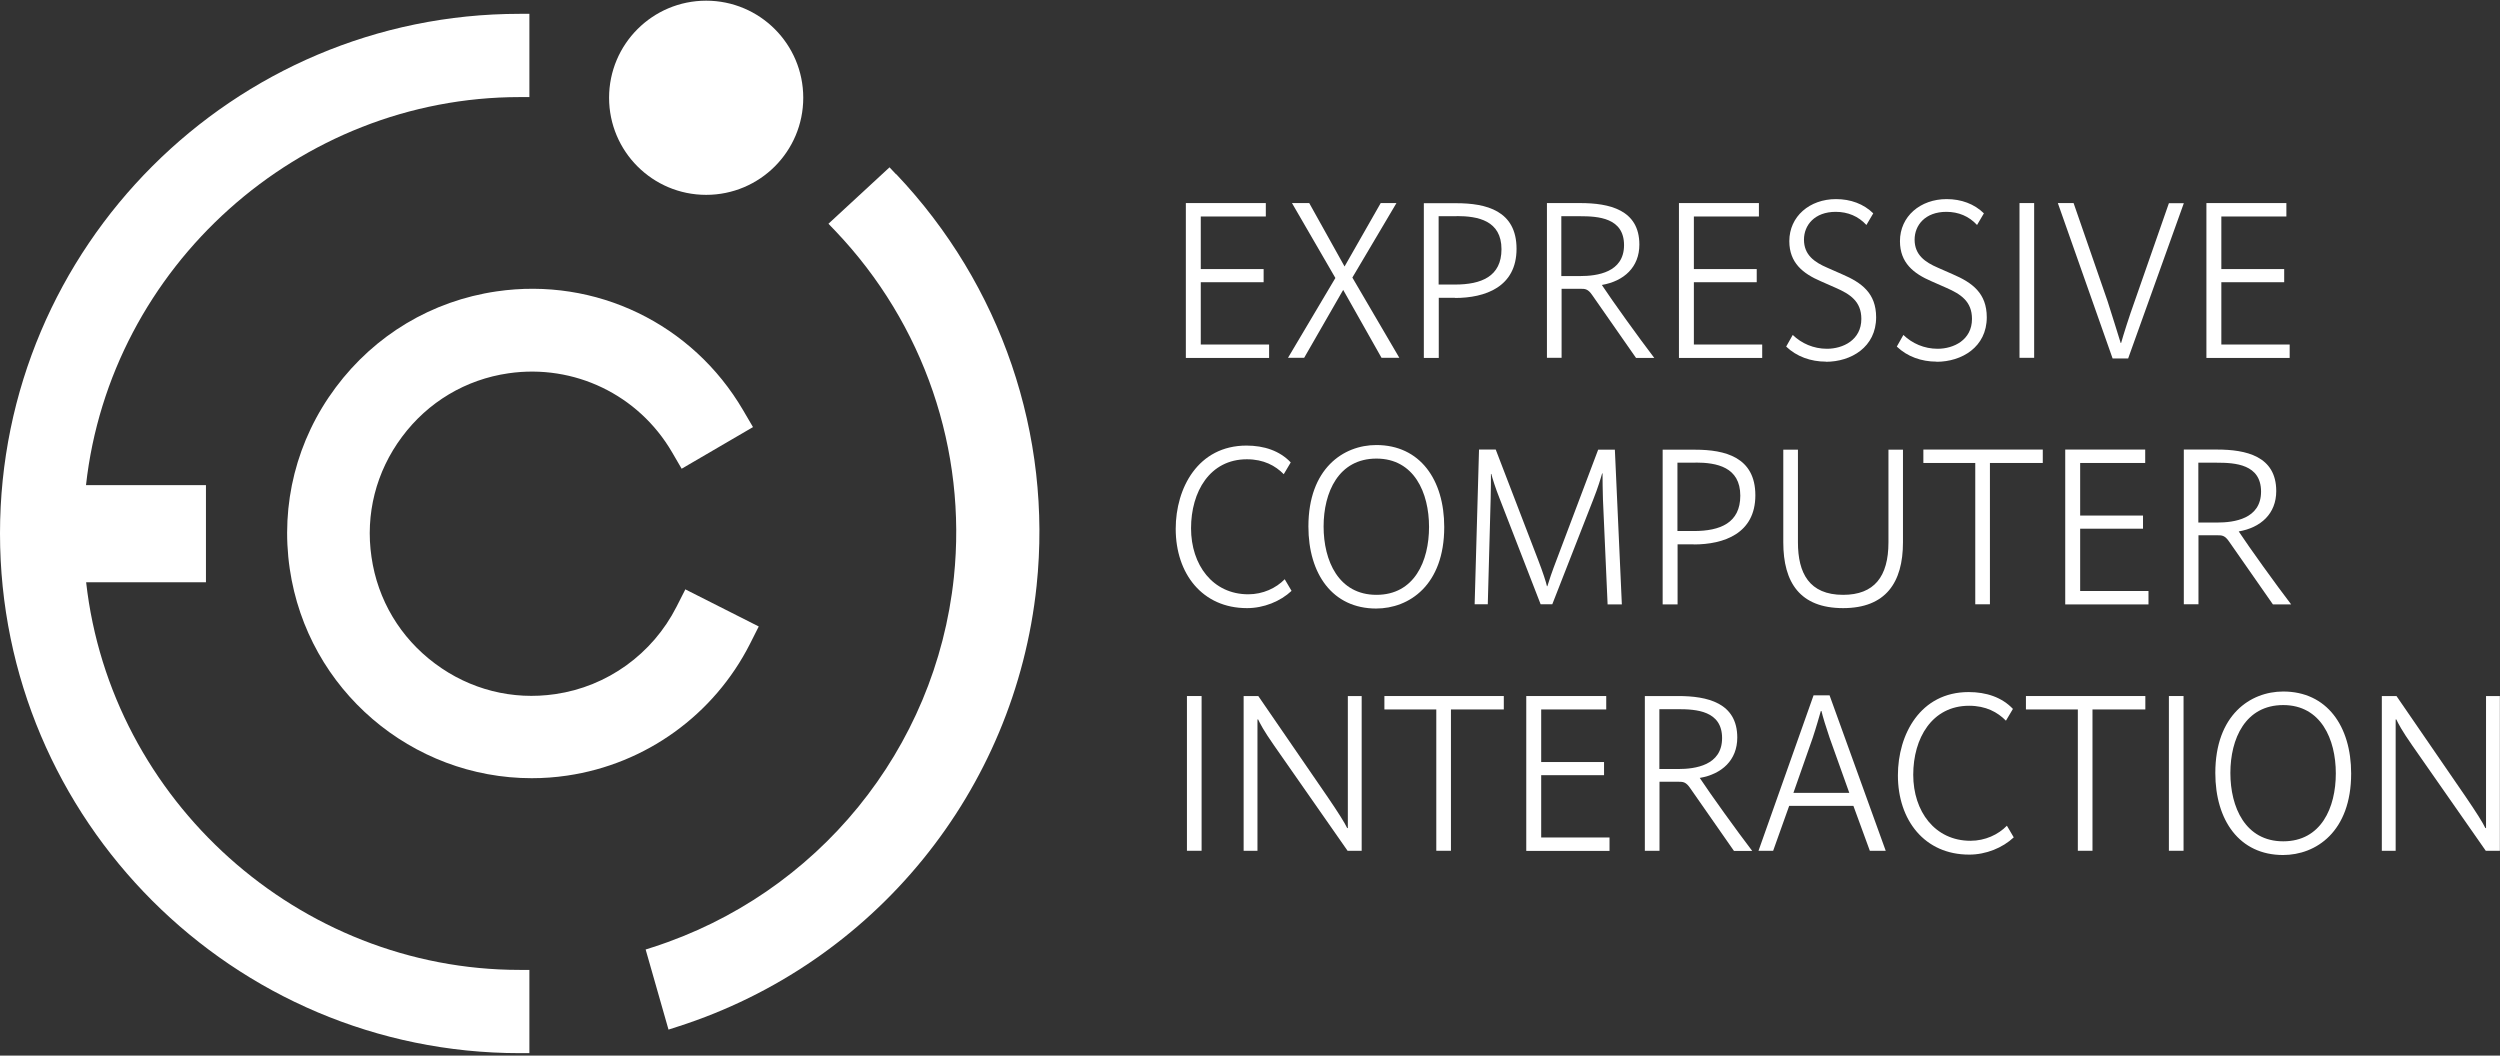 <?xml version="1.0" encoding="UTF-8"?>
<svg id="Layer_1" xmlns="http://www.w3.org/2000/svg" viewBox="0 0 182.57 77.09">
  <rect x="0" y="0" width="182.57" height="77.09" fill="#333333" stroke="none"/>
  <defs>
    <style>
      .cls-1 {
        fill: #fff;
      }
    </style>
  </defs>
  <g>
    <path class="cls-1" d="M50.04,43.06l-.64,1.26c-1.75,3.44-5.05,5.82-8.85,6.37-3.12.46-6.24-.33-8.78-2.23-2.54-1.89-4.19-4.65-4.64-7.78-.46-3.12.33-6.24,2.23-8.78,1.89-2.54,4.65-4.19,7.78-4.64,4.79-.69,9.48,1.56,11.93,5.75l.71,1.22,5.21-3.04-.72-1.23c-3.7-6.33-10.77-9.74-18.01-8.68-4.72.69-8.88,3.18-11.74,7.01s-4.05,8.54-3.36,13.25c1.3,8.88,8.95,15.29,17.67,15.29.86,0,1.72-.06,2.59-.19,5.73-.84,10.72-4.43,13.35-9.62l.64-1.27-5.38-2.72Z"/>
    <circle class="cls-1" cx="51.57" cy="7.14" r="7.09"/>
    <path class="cls-1" d="M65.44,12.73l-.48-.51-4.46,4.12.5.52c6.48,6.8,9.63,16.02,8.66,25.3-1.32,12.55-9.96,23.15-22.01,27.02l-.5.16,1.67,5.85.68-.22c14.35-4.6,24.63-17.23,26.2-32.18,1.16-11.02-2.58-21.99-10.26-30.08Z"/>
    <path class="cls-1" d="M37.95,7.09h.71V1.01h-.71C17.02,1.01,0,18.03,0,38.96s17.02,37.95,37.95,37.95h.71v-6.08h-.71c-16.12,0-29.87-12.37-31.66-28.31h8.75v-7.09H6.28c1.77-15.96,15.53-28.34,31.67-28.34Z"/>
  </g>
  <g>
    <path class="cls-1" d="M86.6,26.13v-11.3h5.84v.98h-4.75v3.84h4.59v.96h-4.59v4.55h4.99v.98h-6.08Z"/>
    <path class="cls-1" d="M100.89,26.13l-2.8-4.96-2.85,4.96h-1.18l3.46-5.83-3.17-5.47h1.26l2.58,4.63,2.64-4.63h1.15l-3.22,5.44,3.43,5.86h-1.3Z"/>
    <path class="cls-1" d="M106.25,21.75h-1.18v4.39h-1.09v-11.3h2.37c2.18,0,4.4.54,4.4,3.33s-2.29,3.59-4.5,3.59ZM106.39,15.79h-1.33v4.99h1.2c1.92,0,3.39-.59,3.39-2.58,0-2.1-1.73-2.42-3.27-2.42Z"/>
    <path class="cls-1" d="M119.47,26.13l-3.18-4.56c-.32-.48-.54-.48-.86-.48h-1.39v5.04h-1.07v-11.3h2.43c2.11,0,4.32.48,4.32,3.03,0,1.65-1.12,2.67-2.74,2.95.75,1.14,2.75,3.92,3.83,5.33h-1.33ZM115.38,15.79h-1.36v4.37h1.38c1.23,0,3.2-.26,3.2-2.26s-1.9-2.11-3.22-2.11Z"/>
    <path class="cls-1" d="M122.61,26.13v-11.3h5.84v.98h-4.75v3.84h4.59v.96h-4.59v4.55h4.99v.98h-6.08Z"/>
    <path class="cls-1" d="M133.34,26.41c-1.1,0-2.14-.37-2.9-1.1l.48-.85c.64.62,1.52,1.01,2.5,1.01,1.17,0,2.51-.64,2.51-2.18,0-1.28-.82-1.81-1.87-2.27l-1.09-.48c-1.3-.56-2.3-1.34-2.3-2.93,0-1.81,1.49-3.07,3.41-3.07,1.06,0,2.02.35,2.72,1.04l-.5.85c-.59-.64-1.36-.96-2.24-.96-1.55,0-2.32.98-2.32,2.03,0,1.12.77,1.65,1.7,2.05l1.09.48c1.42.61,2.48,1.38,2.48,3.14,0,2.18-1.83,3.25-3.67,3.25Z"/>
    <path class="cls-1" d="M141.42,26.41c-1.1,0-2.14-.37-2.9-1.1l.48-.85c.64.62,1.52,1.01,2.5,1.01,1.17,0,2.51-.64,2.51-2.18,0-1.28-.82-1.81-1.87-2.27l-1.09-.48c-1.3-.56-2.3-1.34-2.3-2.93,0-1.81,1.49-3.07,3.41-3.07,1.06,0,2.02.35,2.72,1.04l-.5.85c-.59-.64-1.36-.96-2.24-.96-1.55,0-2.32.98-2.32,2.03,0,1.12.77,1.65,1.7,2.05l1.09.48c1.42.61,2.48,1.38,2.48,3.14,0,2.18-1.83,3.25-3.67,3.25Z"/>
    <path class="cls-1" d="M147.48,26.13v-11.3h1.07v11.3h-1.07Z"/>
    <path class="cls-1" d="M155.42,26.18h-1.14l-4-11.35h1.15l2.48,7.16c.3.96.74,2.32.96,3.06h.03c.18-.64.59-1.94.98-3.02l2.51-7.19h1.09l-4.07,11.35Z"/>
    <path class="cls-1" d="M161.13,26.13v-11.3h5.84v.98h-4.75v3.84h4.59v.96h-4.59v4.55h4.99v.98h-6.08Z"/>
    <path class="cls-1" d="M91.06,44.41c-3.25,0-5.2-2.51-5.2-5.79,0-2.98,1.63-6.08,5.17-6.08,1.28,0,2.43.38,3.23,1.23l-.51.86c-.61-.62-1.46-1.09-2.69-1.09-2.71,0-4.08,2.37-4.08,5.04s1.58,4.82,4.18,4.82c1.07,0,2.03-.45,2.66-1.1l.5.85c-.82.77-2.03,1.26-3.25,1.26Z"/>
    <path class="cls-1" d="M100.5,44.44c-3.19,0-4.95-2.53-4.95-5.99,0-4.24,2.56-5.95,4.96-5.95,3.19,0,4.96,2.53,4.96,5.99,0,4.24-2.56,5.95-4.98,5.95ZM100.52,33.49c-2.77,0-3.86,2.46-3.86,4.96s1.09,4.99,3.86,4.99,3.84-2.46,3.84-4.96-1.09-4.99-3.84-4.99Z"/>
    <path class="cls-1" d="M117.4,44.13l-.34-7.67c-.02-.56-.03-1.54-.03-1.89h-.03c-.08.29-.3,1.04-.66,1.94l-2.98,7.62h-.85l-3.01-7.76c-.27-.67-.54-1.52-.59-1.76h-.03c0,.29,0,1.23-.02,1.79l-.21,7.73h-.96l.32-11.3h1.22l3.1,8.07c.34.88.58,1.62.64,1.91h.03c.1-.35.35-1.09.69-1.97l3.02-8h1.22l.51,11.3h-1.06Z"/>
    <path class="cls-1" d="M123.69,39.75h-1.18v4.39h-1.09v-11.3h2.37c2.18,0,4.4.54,4.4,3.33s-2.29,3.59-4.5,3.59ZM123.83,33.79h-1.33v4.99h1.2c1.92,0,3.39-.59,3.39-2.58,0-2.1-1.73-2.42-3.27-2.42Z"/>
    <path class="cls-1" d="M134.6,44.41c-3.15,0-4.37-1.87-4.37-4.8v-6.77h1.07v6.77c0,2.24.82,3.83,3.3,3.83,2.27,0,3.31-1.33,3.31-3.83v-6.77h1.06v6.77c0,2.93-1.26,4.8-4.37,4.8Z"/>
    <path class="cls-1" d="M145.32,33.81v10.32h-1.07v-10.32h-3.79v-.98h8.72v.98h-3.86Z"/>
    <path class="cls-1" d="M150.82,44.13v-11.3h5.84v.98h-4.75v3.84h4.59v.96h-4.59v4.55h4.99v.98h-6.08Z"/>
    <path class="cls-1" d="M165.98,44.13l-3.18-4.56c-.32-.48-.54-.48-.86-.48h-1.39v5.04h-1.07v-11.3h2.43c2.11,0,4.32.48,4.32,3.03,0,1.65-1.12,2.67-2.74,2.95.75,1.14,2.75,3.92,3.83,5.33h-1.33ZM161.9,33.79h-1.36v4.37h1.38c1.23,0,3.2-.26,3.2-2.26s-1.9-2.11-3.22-2.11Z"/>
    <path class="cls-1" d="M86.68,62.13v-11.3h1.07v11.3h-1.07Z"/>
    <path class="cls-1" d="M98.41,62.13l-5.36-7.68c-.77-1.1-1.04-1.63-1.17-1.91h-.05v9.59h-1.01v-11.3h1.07l5.07,7.38c.75,1.1,1.25,1.89,1.42,2.26h.05v-9.64h1.01v11.3h-1.04Z"/>
    <path class="cls-1" d="M105.96,51.81v10.32h-1.07v-10.32h-3.79v-.98h8.72v.98h-3.86Z"/>
    <path class="cls-1" d="M111.46,62.13v-11.3h5.84v.98h-4.75v3.84h4.59v.96h-4.59v4.55h4.99v.98h-6.08Z"/>
    <path class="cls-1" d="M126.62,62.13l-3.18-4.56c-.32-.48-.54-.48-.86-.48h-1.39v5.04h-1.07v-11.3h2.43c2.11,0,4.32.48,4.32,3.03,0,1.65-1.12,2.67-2.74,2.95.75,1.14,2.75,3.92,3.83,5.33h-1.33ZM122.54,51.79h-1.36v4.37h1.38c1.23,0,3.2-.26,3.2-2.26s-1.9-2.11-3.22-2.11Z"/>
    <path class="cls-1" d="M136.55,62.13l-1.2-3.28h-4.69l-1.17,3.28h-1.07l4.02-11.35h1.17l4.1,11.35h-1.15ZM133.61,53.87c-.24-.7-.51-1.57-.59-1.94h-.05c-.1.35-.34,1.2-.59,1.95l-1.41,4.02h4.08l-1.44-4.03Z"/>
    <path class="cls-1" d="M143.8,62.41c-3.25,0-5.2-2.51-5.2-5.79,0-2.98,1.63-6.08,5.17-6.08,1.28,0,2.43.38,3.23,1.23l-.51.86c-.61-.62-1.46-1.09-2.69-1.09-2.71,0-4.08,2.37-4.08,5.04s1.58,4.82,4.18,4.82c1.07,0,2.03-.45,2.66-1.1l.5.85c-.82.77-2.03,1.26-3.25,1.26Z"/>
    <path class="cls-1" d="M152.81,51.81v10.32h-1.07v-10.32h-3.79v-.98h8.72v.98h-3.86Z"/>
    <path class="cls-1" d="M158.39,62.13v-11.3h1.07v11.3h-1.07Z"/>
    <path class="cls-1" d="M166.73,62.44c-3.19,0-4.95-2.53-4.95-5.99,0-4.24,2.56-5.95,4.96-5.95,3.19,0,4.96,2.53,4.96,5.99,0,4.24-2.56,5.95-4.98,5.95ZM166.74,51.49c-2.77,0-3.86,2.46-3.86,4.96s1.09,4.99,3.86,4.99,3.84-2.46,3.84-4.96-1.09-4.99-3.84-4.99Z"/>
    <path class="cls-1" d="M181.53,62.13l-5.36-7.68c-.77-1.1-1.04-1.63-1.17-1.91h-.05v9.59h-1.01v-11.3h1.07l5.07,7.38c.75,1.1,1.25,1.89,1.42,2.26h.05v-9.64h1.01v11.3h-1.04Z"/>
  </g>
</svg>